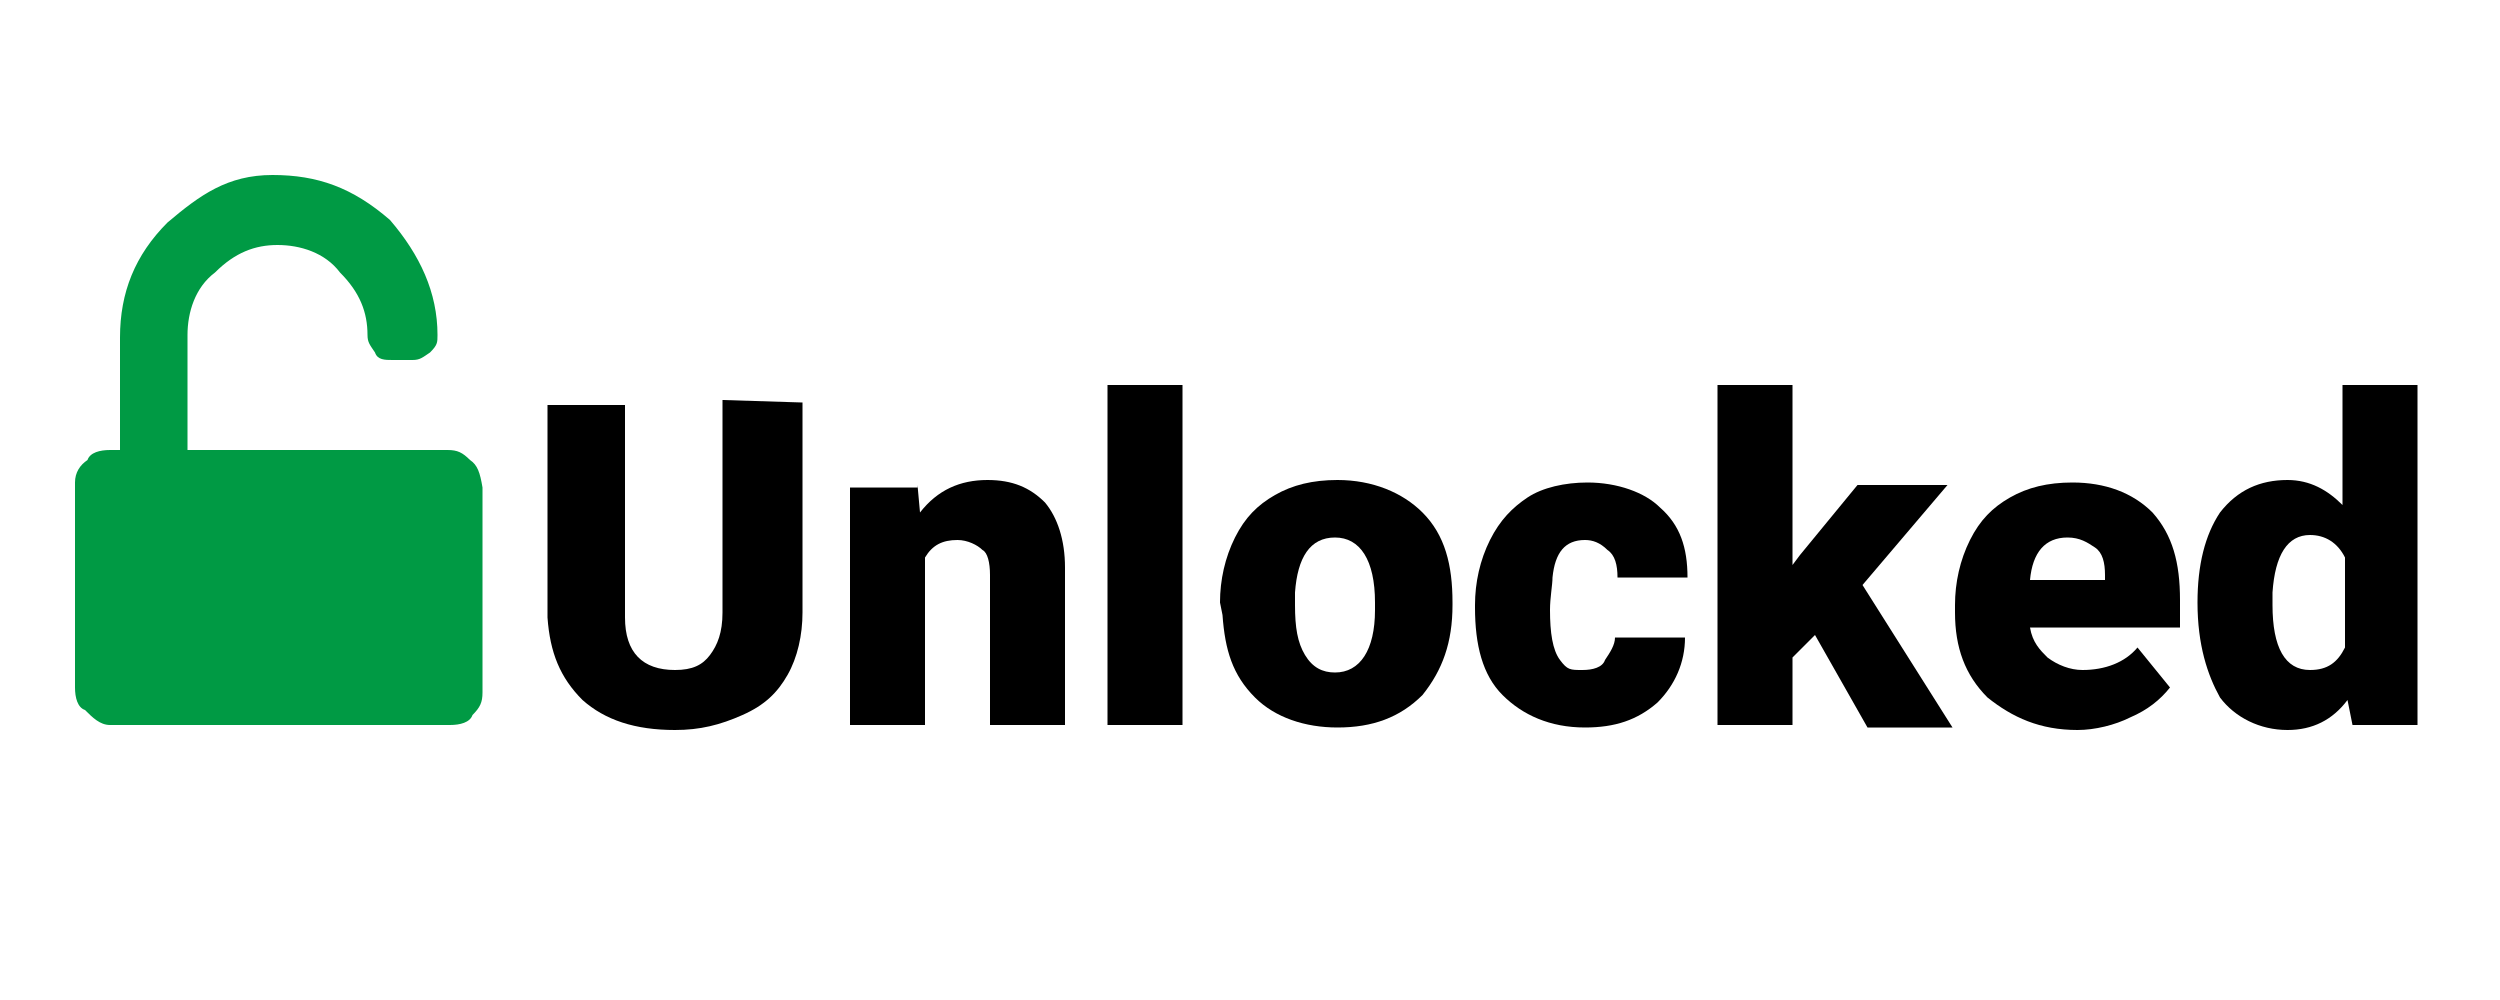<?xml version="1.0" encoding="utf-8"?>
<!-- Generator: Adobe Illustrator 21.0.2, SVG Export Plug-In . SVG Version: 6.00 Build 0)  -->
<svg version="1.1" id="Layer_1" xmlns="http://www.w3.org/2000/svg" xmlns:xlink="http://www.w3.org/1999/xlink" x="0px" y="0px"
	 viewBox="0 0 100 40" style="enable-background:new 0 0 100 40;" xml:space="preserve">
<style type="text/css">
	.st0{fill:#009a44;}
	.st1{enable-background:new    ;}
</style>
<g>
	<path class="st0" d="M18.8,18.4c-0.3-0.3-0.5-0.4-0.9-0.4H7.5v-4.6c0-0.9,0.3-1.9,1.1-2.5c0.8-0.8,1.6-1.1,2.5-1.1
		c0.9,0,1.9,0.3,2.5,1.1c0.8,0.8,1.1,1.6,1.1,2.5c0,0.3,0.1,0.4,0.3,0.7c0.1,0.3,0.4,0.3,0.7,0.3h0.8c0.3,0,0.4-0.1,0.7-0.3
		c0.3-0.3,0.3-0.4,0.3-0.7c0-1.7-0.7-3.2-1.9-4.6C14.1,7.5,12.7,7,10.9,7S8,7.8,6.7,8.9c-1.3,1.3-1.9,2.8-1.9,4.6V18H4.4
		c-0.4,0-0.8,0.1-0.9,0.4C3.2,18.6,3,18.9,3,19.3v8.2c0,0.4,0.1,0.8,0.4,0.9C3.7,28.7,4,29,4.4,29H18c0.4,0,0.8-0.1,0.9-0.4
		c0.3-0.3,0.4-0.5,0.4-0.9v-8.2C19.2,18.9,19.1,18.6,18.8,18.4L18.8,18.4z"/>
</g>
<g class="st1">
	<path d="M32.1,16.1v8.4c0,0.9-0.2,1.8-0.6,2.5c-0.4,0.7-0.9,1.2-1.8,1.6c-0.9,0.4-1.7,0.6-2.7,0.6c-1.6,0-2.8-0.4-3.7-1.2
		c-0.9-0.9-1.3-1.9-1.4-3.3v-8.5H25v8.5c0,1.4,0.7,2.1,2,2.1c0.7,0,1.1-0.2,1.4-0.6c0.3-0.4,0.5-0.9,0.5-1.7V16L32.1,16.1L32.1,16.1
		z"/>
	<path d="M36.7,19.4l0.1,1.1c0.7-0.9,1.6-1.3,2.7-1.3c1,0,1.7,0.3,2.3,0.9c0.5,0.6,0.8,1.5,0.8,2.6V29h-3v-6c0-0.5-0.1-0.9-0.3-1
		c-0.2-0.2-0.6-0.4-1-0.4c-0.6,0-1,0.2-1.3,0.7V29h-3v-9.5H36.7z"/>
	<path d="M47.3,29h-3V15.4h3V29z"/>
	<path d="M48.8,24.1c0-0.9,0.2-1.8,0.6-2.6c0.4-0.8,0.9-1.3,1.6-1.7c0.7-0.4,1.5-0.6,2.5-0.6c1.4,0,2.6,0.5,3.4,1.3
		c0.9,0.9,1.2,2.1,1.2,3.6v0.1c0,1.5-0.4,2.6-1.2,3.6c-0.9,0.9-2,1.3-3.4,1.3c-1.3,0-2.5-0.4-3.3-1.2c-0.9-0.9-1.2-1.9-1.3-3.3
		L48.8,24.1z M51.8,24.2c0,0.9,0.1,1.5,0.4,2c0.3,0.5,0.7,0.7,1.2,0.7c1,0,1.6-0.9,1.6-2.5v-0.3c0-1.7-0.6-2.6-1.6-2.6
		s-1.5,0.8-1.6,2.2V24.2z"/>
	<path d="M63.3,26.8c0.4,0,0.8-0.1,0.9-0.4c0.2-0.3,0.4-0.6,0.4-0.9h2.8c0,1-0.4,1.9-1.1,2.6c-0.8,0.7-1.7,1-2.9,1
		c-1.4,0-2.5-0.5-3.3-1.3c-0.8-0.8-1.1-2-1.1-3.5v-0.1c0-0.9,0.2-1.8,0.6-2.6c0.4-0.8,0.9-1.3,1.5-1.7s1.5-0.6,2.4-0.6
		c1.2,0,2.3,0.4,2.9,1c0.8,0.7,1.1,1.6,1.1,2.8h-2.8c0-0.5-0.1-0.9-0.4-1.1c-0.3-0.3-0.6-0.4-0.9-0.4c-0.8,0-1.2,0.5-1.3,1.5
		c0,0.3-0.1,0.8-0.1,1.3c0,0.9,0.1,1.6,0.4,2S62.8,26.8,63.3,26.8z"/>
	<path d="M72.6,25.4l-0.9,0.9V29h-3V15.4h3v7.2l0.3-0.4l2.3-2.8h3.6l-3.4,4l3.6,5.7h-3.4L72.6,25.4z"/>
	<path d="M83.1,29.2c-1.5,0-2.6-0.5-3.6-1.3c-0.9-0.9-1.3-2-1.3-3.4v-0.3c0-0.9,0.2-1.8,0.6-2.6c0.4-0.8,0.9-1.3,1.6-1.7
		c0.7-0.4,1.5-0.6,2.5-0.6c1.3,0,2.4,0.4,3.2,1.2c0.8,0.9,1.1,2,1.1,3.5v1.1h-6c0.1,0.6,0.4,0.9,0.7,1.2c0.4,0.3,0.9,0.5,1.4,0.5
		c0.9,0,1.7-0.3,2.2-0.9l1.3,1.6c-0.4,0.5-0.9,0.9-1.6,1.2C84.6,29,83.8,29.2,83.1,29.2z M82.7,21.5c-0.9,0-1.4,0.6-1.5,1.7h3V23
		c0-0.5-0.1-0.9-0.4-1.1C83.5,21.7,83.2,21.5,82.7,21.5z"/>
	<path d="M87.9,24.1c0-1.5,0.3-2.7,0.9-3.6c0.7-0.9,1.6-1.3,2.7-1.3c0.9,0,1.6,0.4,2.2,1v-4.8h3V29h-2.6l-0.2-1
		c-0.6,0.8-1.4,1.2-2.4,1.2c-1.1,0-2.1-0.5-2.7-1.3C88.3,27,87.9,25.8,87.9,24.1z M90.9,24.2c0,1.7,0.5,2.6,1.5,2.6
		c0.7,0,1.1-0.3,1.4-0.9v-3.6c-0.3-0.6-0.8-0.9-1.4-0.9c-0.9,0-1.4,0.8-1.5,2.3V24.2z"/>
</g>
</svg>
